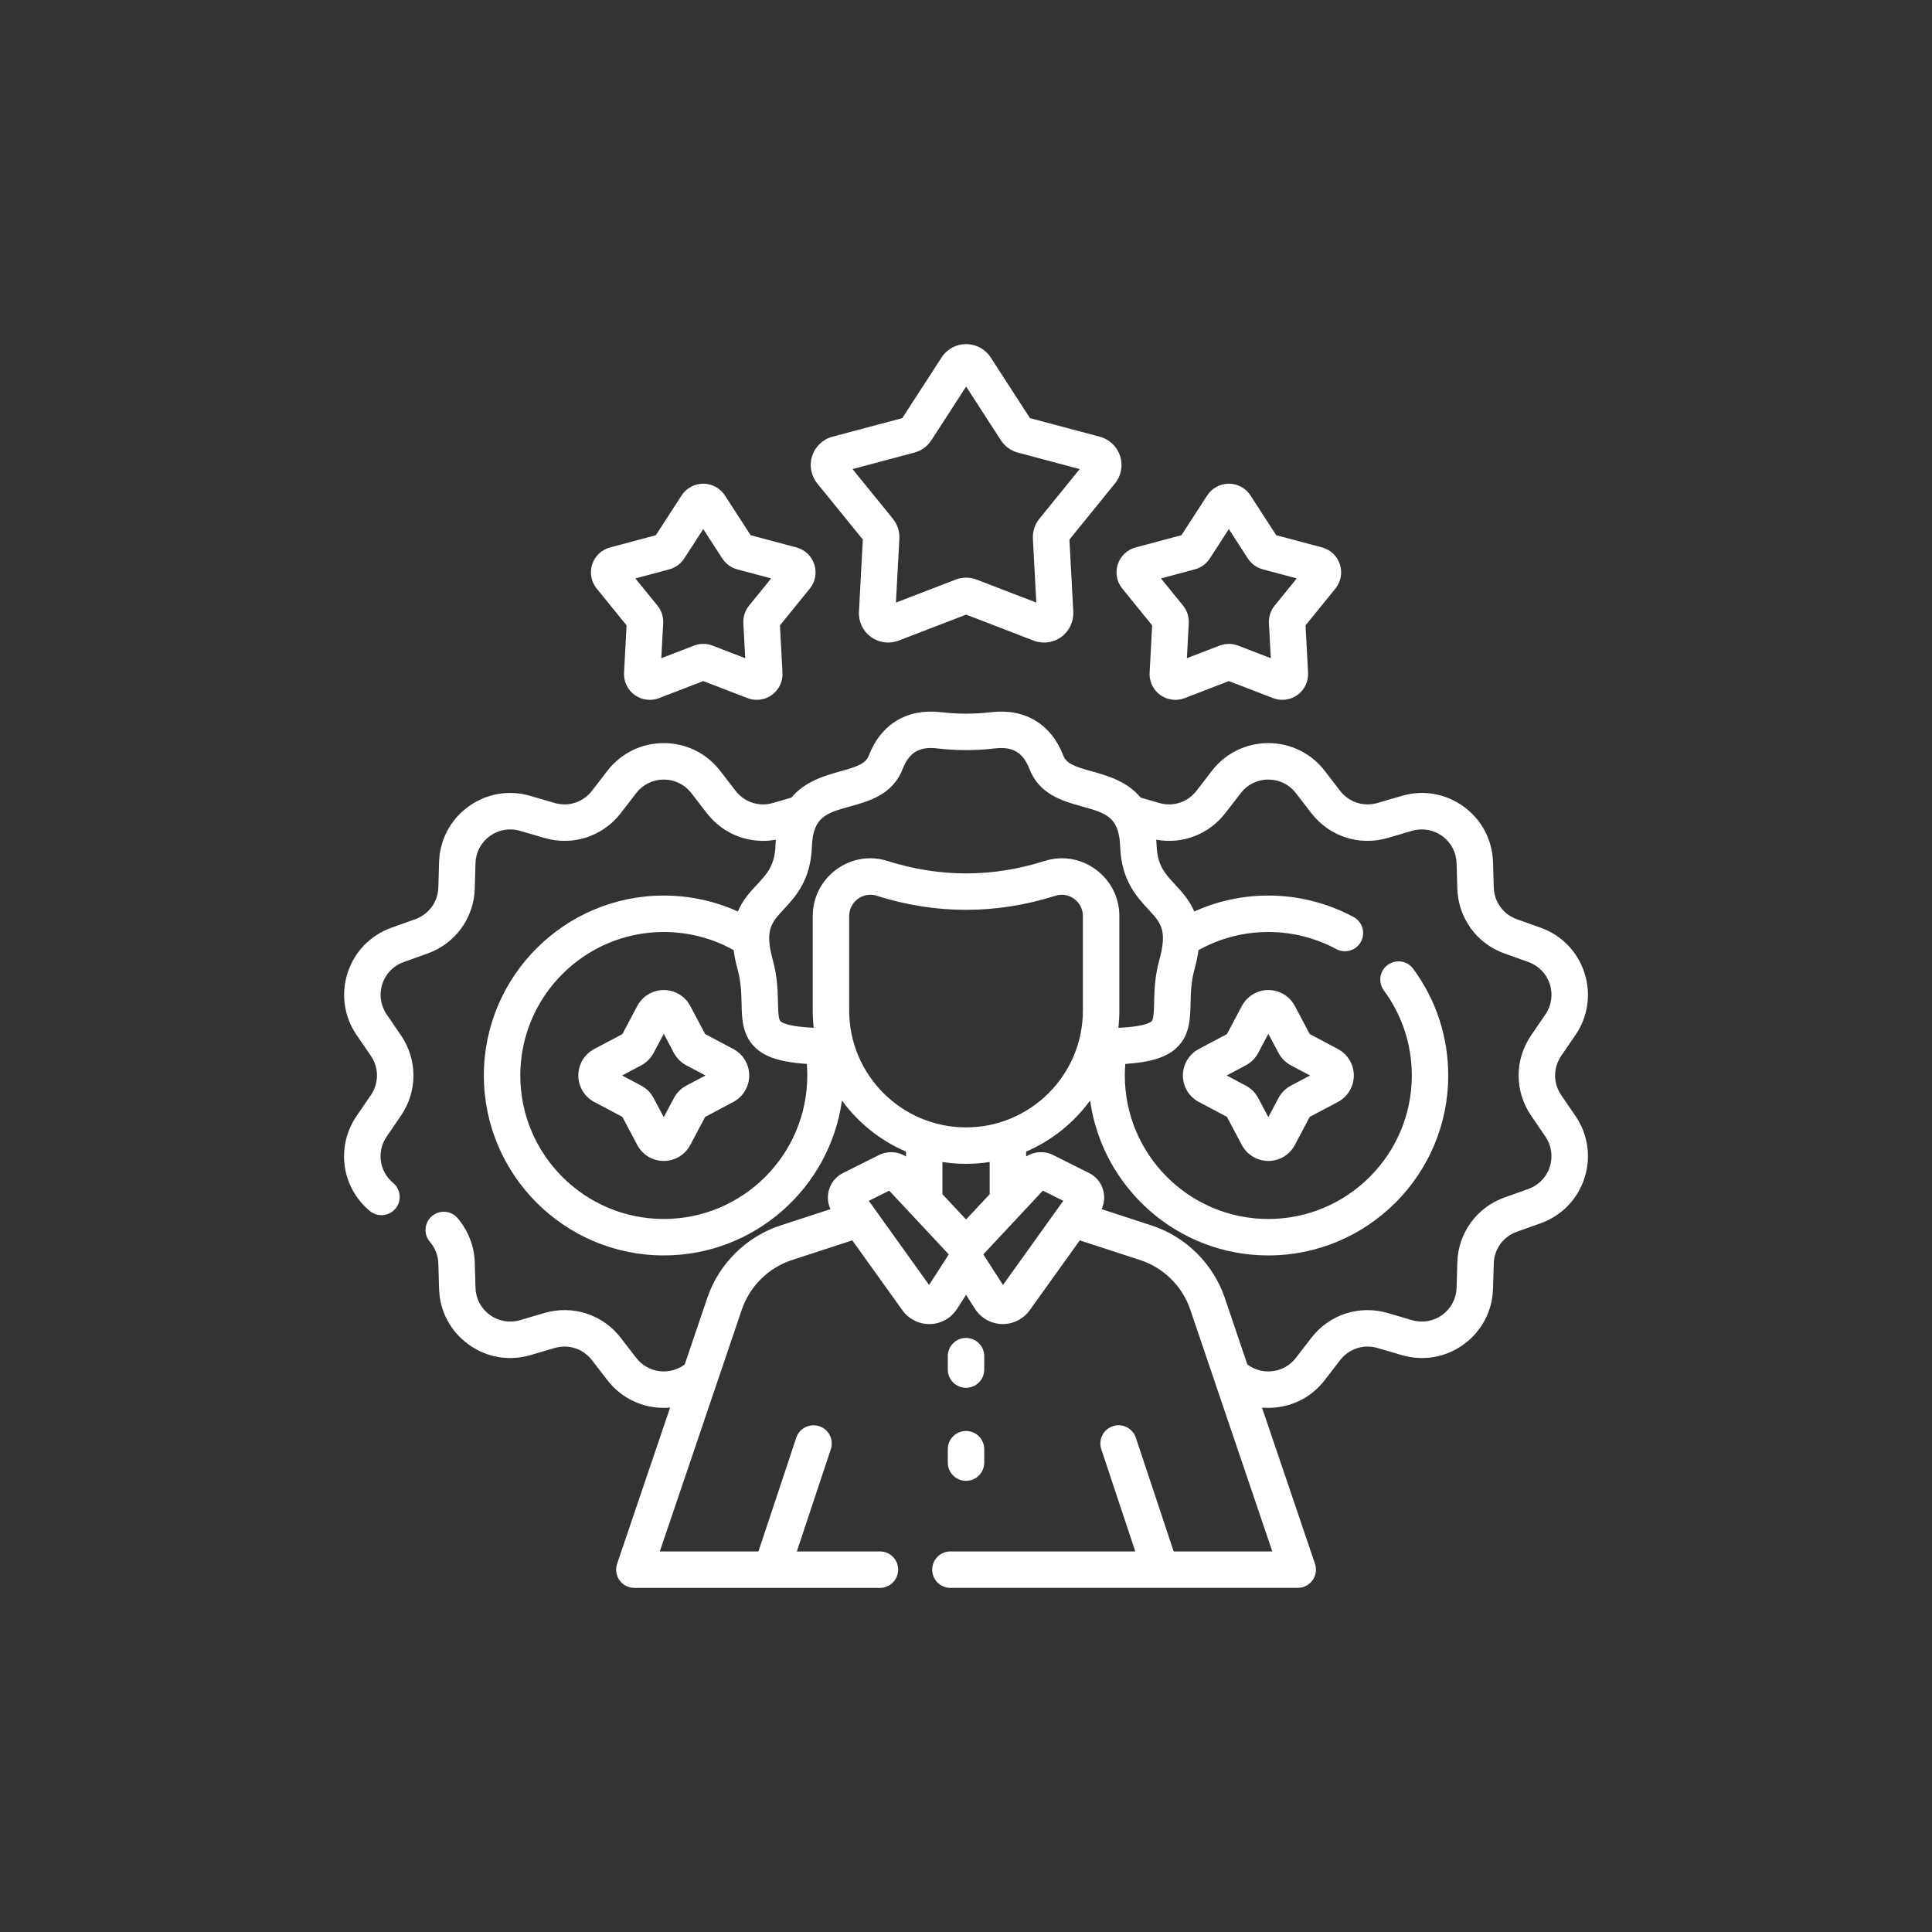 <svg width="73" height="73" viewBox="0 0 73 73" fill="none" xmlns="http://www.w3.org/2000/svg">
<rect x="0" y="0" width="73" height="73" fill="#333333" stroke="none"/>
<g clip-path="url(#clip0_78_6788)">
<path d="M27.707 39.636L26.645 39.072L26.081 38.011C25.885 37.639 25.501 37.408 25.081 37.408C25.08 37.408 25.08 37.408 25.08 37.408C24.66 37.408 24.276 37.639 24.079 38.011L23.516 39.073L22.454 39.636C22.082 39.833 21.852 40.216 21.852 40.637C21.852 41.057 22.082 41.441 22.454 41.638L23.516 42.201L24.079 43.264C24.276 43.635 24.66 43.866 25.081 43.866C25.501 43.866 25.885 43.635 26.081 43.263L26.645 42.201L27.707 41.638C28.078 41.441 28.309 41.057 28.309 40.637C28.309 40.216 28.078 39.833 27.707 39.636ZM25.933 41.02C25.732 41.127 25.57 41.289 25.463 41.49L25.08 42.212L24.697 41.49C24.591 41.289 24.428 41.127 24.227 41.02L23.505 40.637L24.227 40.254C24.428 40.147 24.591 39.985 24.697 39.784L25.08 39.061L25.463 39.784C25.57 39.985 25.733 40.147 25.934 40.254L26.656 40.637L25.933 41.02Z" fill="white"/>
<path d="M58.99 41.379C58.682 40.928 58.682 40.346 58.99 39.895L59.529 39.107C60.004 38.413 60.127 37.556 59.867 36.756C59.607 35.956 59.004 35.335 58.212 35.053L57.313 34.732C56.799 34.548 56.456 34.077 56.441 33.531L56.413 32.577C56.389 31.736 55.985 30.971 55.304 30.477C54.624 29.982 53.771 29.834 52.965 30.072L52.049 30.34C51.525 30.494 50.971 30.314 50.637 29.882L50.054 29.126C49.54 28.46 48.764 28.078 47.923 28.078C47.082 28.078 46.305 28.46 45.791 29.126L45.208 29.882C44.875 30.314 44.321 30.494 43.797 30.34C43.159 30.155 43.173 30.154 43.104 30.142C42.585 29.515 41.828 29.305 41.252 29.145C40.593 28.962 40.292 28.85 40.176 28.548C39.717 27.357 38.723 26.76 37.447 26.91C36.82 26.984 36.184 26.984 35.556 26.91C34.282 26.76 33.286 27.357 32.828 28.548C32.711 28.85 32.41 28.962 31.752 29.145C31.177 29.305 30.424 29.514 29.904 30.136L29.207 30.34C28.682 30.494 28.128 30.314 27.795 29.882L27.212 29.126C26.698 28.46 25.921 28.078 25.08 28.078C24.239 28.078 23.463 28.46 22.949 29.126L22.366 29.882C22.033 30.314 21.479 30.494 20.954 30.34L20.039 30.072C19.232 29.835 18.379 29.982 17.698 30.477C17.018 30.971 16.614 31.736 16.59 32.577L16.563 33.531C16.547 34.077 16.204 34.548 15.69 34.732L14.791 35.053C13.999 35.336 13.396 35.956 13.136 36.756C12.876 37.556 12.999 38.413 13.474 39.107L14.013 39.895C14.321 40.346 14.321 40.928 14.013 41.379L13.474 42.167C12.685 43.321 12.9 44.864 13.973 45.756C14.102 45.863 14.258 45.915 14.413 45.915C14.611 45.915 14.807 45.831 14.943 45.667C15.186 45.374 15.146 44.94 14.854 44.697C14.33 44.262 14.225 43.508 14.611 42.944L15.149 42.156C15.78 41.233 15.78 40.041 15.149 39.118L14.611 38.33C14.379 37.991 14.319 37.572 14.445 37.181C14.572 36.791 14.867 36.487 15.254 36.35L16.153 36.029C17.206 35.653 17.907 34.688 17.939 33.571L17.966 32.617C17.978 32.206 18.175 31.832 18.508 31.59C18.84 31.349 19.256 31.277 19.651 31.393L20.567 31.661C21.639 31.976 22.773 31.608 23.456 30.723L24.039 29.967C24.29 29.642 24.67 29.455 25.08 29.455C25.491 29.455 25.871 29.642 26.122 29.967L26.705 30.723C27.328 31.531 28.328 31.909 29.314 31.728C29.308 31.8 29.304 31.874 29.301 31.95C29.274 32.702 28.98 33.019 28.607 33.42C28.349 33.696 28.063 34.005 27.88 34.44C27.005 34.045 26.05 33.838 25.081 33.838C21.332 33.838 18.282 36.888 18.282 40.637C18.282 44.386 21.332 47.436 25.081 47.436C28.509 47.436 31.353 44.885 31.814 41.582C32.427 42.425 33.262 43.097 34.233 43.512V43.698C33.931 43.506 33.54 43.478 33.211 43.643L31.853 44.322C31.582 44.457 31.385 44.704 31.312 44.998C31.254 45.231 31.279 45.474 31.38 45.687L29.498 46.301C28.2 46.724 27.163 47.748 26.725 49.041L25.872 51.555C25.608 51.755 25.269 51.849 24.933 51.811C24.577 51.771 24.259 51.592 24.039 51.307L23.456 50.551C22.774 49.666 21.639 49.298 20.567 49.612L19.651 49.881C19.257 49.997 18.84 49.925 18.508 49.683C18.175 49.442 17.978 49.068 17.966 48.657L17.939 47.703C17.921 47.089 17.69 46.493 17.289 46.026C17.041 45.737 16.606 45.705 16.318 45.953C16.03 46.2 15.997 46.635 16.245 46.923C16.441 47.152 16.554 47.443 16.563 47.743L16.59 48.697C16.614 49.537 17.018 50.303 17.699 50.797C18.379 51.292 19.232 51.439 20.039 51.203L20.955 50.934C21.478 50.78 22.033 50.96 22.366 51.392L22.949 52.148C23.4 52.732 24.05 53.098 24.782 53.179C24.961 53.199 25.141 53.201 25.32 53.185L23.317 59.088C23.246 59.298 23.28 59.53 23.409 59.71C23.539 59.891 23.747 59.998 23.969 59.998H29.138C29.143 59.998 29.148 59.998 29.153 59.998C29.158 59.998 29.163 59.998 29.168 59.998H33.248C33.628 59.998 33.937 59.689 33.937 59.309C33.937 58.929 33.628 58.621 33.248 58.621H30.108L31.392 54.759C31.512 54.398 31.317 54.008 30.956 53.889C30.595 53.769 30.206 53.964 30.086 54.325L28.657 58.621H24.93L28.029 49.483C28.329 48.599 29.038 47.899 29.925 47.61L32.204 46.867L34.098 49.509C34.333 49.837 34.71 50.03 35.112 50.03C35.54 50.03 35.933 49.811 36.161 49.457L36.502 48.926L36.843 49.457C37.066 49.805 37.447 50.019 37.86 50.029C38.27 50.038 38.664 49.845 38.906 49.509L40.799 46.867L43.079 47.61C43.966 47.899 44.675 48.599 44.974 49.483L48.074 58.621H44.347L42.918 54.325C42.798 53.964 42.408 53.768 42.048 53.889C41.687 54.008 41.492 54.398 41.612 54.759L42.896 58.621H35.91C35.53 58.621 35.222 58.929 35.222 59.309C35.222 59.689 35.53 59.997 35.91 59.997H49.035C49.257 59.997 49.465 59.89 49.594 59.71C49.723 59.53 49.758 59.298 49.687 59.088L47.684 53.185C47.839 53.199 47.996 53.199 48.152 53.186C48.912 53.122 49.587 52.753 50.054 52.148L50.637 51.392C50.971 50.96 51.525 50.78 52.049 50.934L52.965 51.202C53.772 51.439 54.624 51.292 55.305 50.797C55.985 50.303 56.389 49.537 56.413 48.697L56.441 47.743C56.456 47.197 56.799 46.725 57.313 46.542L58.212 46.221C59.004 45.938 59.607 45.318 59.867 44.518C60.127 43.718 60.004 42.861 59.529 42.167L58.99 41.379ZM29.615 34.357C30.044 33.896 30.632 33.264 30.677 31.999C30.718 30.861 31.216 30.723 32.12 30.471C32.84 30.272 33.735 30.023 34.112 29.043C34.346 28.436 34.742 28.201 35.395 28.277C36.13 28.364 36.874 28.364 37.609 28.277C38.262 28.2 38.657 28.436 38.891 29.043C39.269 30.023 40.164 30.272 40.883 30.471C41.788 30.723 42.286 30.861 42.326 31.999C42.372 33.264 42.959 33.896 43.388 34.357C43.868 34.872 44.111 35.152 43.807 36.261C43.629 36.907 43.617 37.452 43.608 37.891C43.598 38.324 43.584 38.535 43.502 38.599C43.401 38.677 43.107 38.797 42.258 38.836C42.282 38.621 42.294 38.403 42.294 38.182V34.615C42.294 33.91 41.968 33.268 41.399 32.851C40.835 32.438 40.13 32.322 39.465 32.533C37.499 33.157 35.505 33.157 33.538 32.533C32.874 32.322 32.169 32.438 31.605 32.851C31.036 33.268 30.709 33.91 30.709 34.615V38.182C30.709 38.403 30.722 38.62 30.746 38.834C29.896 38.795 29.603 38.677 29.502 38.599C29.419 38.535 29.406 38.324 29.396 37.891C29.387 37.452 29.375 36.907 29.197 36.261C28.889 35.139 29.147 34.861 29.615 34.357ZM25.081 46.059C22.091 46.059 19.659 43.627 19.659 40.637C19.659 37.647 22.091 35.215 25.081 35.215C26.008 35.215 26.918 35.451 27.721 35.9C27.749 36.121 27.797 36.362 27.87 36.626C28.002 37.107 28.011 37.539 28.02 37.92C28.033 38.527 28.048 39.214 28.66 39.688C29.039 39.981 29.597 40.142 30.485 40.2C30.497 40.345 30.503 40.491 30.503 40.637C30.503 43.627 28.071 46.059 25.081 46.059ZM32.086 38.182V34.615C32.086 34.354 32.207 34.116 32.418 33.962C32.557 33.861 32.719 33.808 32.883 33.808C32.963 33.808 33.043 33.82 33.122 33.845C35.365 34.556 37.639 34.556 39.882 33.845C40.123 33.769 40.38 33.811 40.586 33.962C40.797 34.116 40.917 34.354 40.917 34.615V38.182C40.917 40.617 38.937 42.598 36.502 42.598C34.067 42.598 32.086 40.617 32.086 38.182ZM35.106 48.552L32.828 45.373L33.598 44.988L35.849 47.396L35.106 48.552ZM36.502 46.078L35.61 45.124V43.906C35.901 43.951 36.198 43.975 36.502 43.975C36.805 43.975 37.103 43.951 37.394 43.906V45.124L36.502 46.078ZM37.898 48.552L37.155 47.396L39.405 44.988L40.175 45.373L37.898 48.552ZM57.854 42.156L58.392 42.944C58.624 43.283 58.684 43.702 58.557 44.093C58.431 44.483 58.136 44.786 57.749 44.925L56.85 45.245C55.797 45.621 55.096 46.586 55.064 47.703L55.037 48.657C55.025 49.068 54.828 49.442 54.495 49.684C54.163 49.925 53.746 49.997 53.352 49.881L52.436 49.613C51.364 49.298 50.23 49.666 49.547 50.551L48.964 51.307C48.736 51.603 48.406 51.783 48.036 51.814C47.711 51.843 47.387 51.748 47.131 51.555L46.278 49.041C45.84 47.748 44.803 46.724 43.505 46.301L41.623 45.687C41.724 45.474 41.749 45.231 41.691 44.998C41.618 44.703 41.421 44.457 41.15 44.322L39.792 43.642C39.463 43.478 39.072 43.506 38.771 43.698V43.512C39.741 43.097 40.576 42.425 41.189 41.581C41.65 44.885 44.494 47.436 47.923 47.436C51.672 47.436 54.721 44.386 54.721 40.637C54.721 39.174 54.263 37.78 53.396 36.604C53.17 36.298 52.739 36.234 52.433 36.459C52.127 36.685 52.062 37.116 52.288 37.422C52.979 38.359 53.345 39.47 53.345 40.637C53.345 43.627 50.913 46.059 47.923 46.059C44.933 46.059 42.501 43.627 42.501 40.637C42.501 40.492 42.507 40.346 42.519 40.2C43.408 40.142 43.965 39.981 44.344 39.688C44.956 39.214 44.971 38.527 44.984 37.92C44.992 37.539 45.002 37.107 45.134 36.626C45.206 36.363 45.255 36.123 45.283 35.902C46.088 35.451 46.994 35.215 47.923 35.215C48.819 35.215 49.707 35.438 50.491 35.861C50.826 36.041 51.243 35.916 51.423 35.581C51.604 35.247 51.479 34.829 51.144 34.649C50.16 34.118 49.046 33.838 47.923 33.838C46.951 33.838 46 34.045 45.124 34.441C44.941 34.005 44.654 33.697 44.397 33.419C44.024 33.019 43.729 32.702 43.702 31.95C43.7 31.874 43.695 31.8 43.689 31.728C44.675 31.908 45.675 31.531 46.299 30.722L46.882 29.967C47.133 29.641 47.512 29.455 47.923 29.455C48.334 29.455 48.713 29.641 48.964 29.967L49.547 30.722C50.23 31.608 51.364 31.976 52.437 31.661L53.352 31.392C53.746 31.277 54.163 31.349 54.495 31.59C54.828 31.832 55.025 32.206 55.037 32.616L55.064 33.571C55.097 34.688 55.797 35.653 56.85 36.028L57.749 36.349C58.136 36.487 58.431 36.791 58.558 37.181C58.685 37.572 58.625 37.99 58.393 38.33L57.854 39.118C57.223 40.041 57.223 41.233 57.854 42.156Z" fill="white"/>
<path d="M50.55 39.636L49.488 39.072L48.925 38.011C48.728 37.639 48.344 37.408 47.924 37.408C47.504 37.408 47.12 37.639 46.923 38.011L46.36 39.072L45.298 39.636C44.926 39.833 44.695 40.216 44.695 40.637C44.695 41.057 44.926 41.441 45.298 41.638L46.36 42.201L46.923 43.264C47.12 43.635 47.504 43.866 47.924 43.866C48.344 43.866 48.728 43.635 48.925 43.263L49.488 42.201L50.55 41.638C50.922 41.441 51.153 41.057 51.153 40.637C51.153 40.216 50.922 39.833 50.55 39.636ZM48.777 41.02C48.576 41.127 48.413 41.289 48.307 41.49L47.924 42.212L47.541 41.49C47.435 41.289 47.272 41.127 47.071 41.02L46.348 40.637L47.071 40.254C47.272 40.147 47.434 39.985 47.541 39.784L47.924 39.061L48.307 39.784C48.414 39.985 48.576 40.147 48.777 40.254L49.5 40.637L48.777 41.02Z" fill="white"/>
<path d="M36.501 52.438C36.881 52.438 37.189 52.13 37.189 51.75V51.242C37.189 50.862 36.881 50.554 36.501 50.554C36.121 50.554 35.812 50.862 35.812 51.242V51.75C35.812 52.13 36.121 52.438 36.501 52.438Z" fill="white"/>
<path d="M35.812 55.264C35.812 55.645 36.121 55.953 36.501 55.953C36.881 55.953 37.189 55.645 37.189 55.264V54.757C37.189 54.377 36.881 54.068 36.501 54.068C36.121 54.068 35.812 54.377 35.812 54.757V55.264Z" fill="white"/>
<path d="M32.602 20.387L32.455 23.113C32.435 23.489 32.605 23.846 32.909 24.067C33.215 24.289 33.608 24.339 33.957 24.204L36.505 23.223L39.052 24.204C39.404 24.34 39.795 24.289 40.1 24.067C40.404 23.846 40.574 23.489 40.554 23.113L40.408 20.387L42.129 18.267C42.366 17.975 42.438 17.587 42.322 17.229C42.205 16.87 41.919 16.599 41.555 16.502L38.917 15.799L37.433 13.507C37.228 13.191 36.881 13.002 36.505 13.002C36.128 13.002 35.781 13.191 35.577 13.507L34.092 15.799L31.454 16.502C31.09 16.599 30.804 16.87 30.687 17.228C30.571 17.587 30.643 17.975 30.881 18.267L32.602 20.387ZM34.548 17.102C34.813 17.031 35.042 16.865 35.191 16.635L36.505 14.606L37.818 16.635C37.968 16.865 38.196 17.031 38.462 17.102L40.796 17.724L39.273 19.6C39.1 19.814 39.013 20.082 39.027 20.356L39.157 22.769L36.902 21.9C36.646 21.802 36.364 21.802 36.107 21.9L33.852 22.769L33.982 20.356C33.997 20.082 33.91 19.814 33.736 19.6L32.213 17.724L34.548 17.102Z" fill="white"/>
<path d="M23.675 23.63L23.579 25.417C23.561 25.748 23.711 26.062 23.979 26.258C24.248 26.453 24.595 26.497 24.902 26.378L26.572 25.735L28.242 26.378C28.551 26.497 28.897 26.453 29.165 26.258C29.434 26.062 29.584 25.748 29.566 25.417L29.47 23.63L30.598 22.24C30.807 21.983 30.871 21.64 30.768 21.325C30.665 21.009 30.413 20.77 30.092 20.684L28.363 20.223L27.39 18.721L27.39 18.721C27.21 18.443 26.904 18.276 26.572 18.276H26.572C26.24 18.276 25.934 18.443 25.754 18.721L24.781 20.223L23.052 20.684C22.732 20.77 22.479 21.009 22.376 21.325C22.274 21.64 22.337 21.983 22.547 22.24L23.675 23.63ZM25.286 21.514C25.52 21.451 25.721 21.305 25.853 21.102L26.572 19.991L27.292 21.102C27.424 21.305 27.625 21.451 27.859 21.514L29.138 21.855L28.304 22.882C28.151 23.07 28.074 23.307 28.087 23.549L28.158 24.87L26.922 24.394C26.696 24.307 26.448 24.307 26.222 24.394L24.987 24.87L25.058 23.548C25.071 23.306 24.994 23.07 24.841 22.882L24.007 21.855L25.286 21.514Z" fill="white"/>
<path d="M42.406 22.24L43.534 23.63L43.438 25.417C43.42 25.748 43.57 26.062 43.838 26.258C44.108 26.453 44.454 26.497 44.762 26.378L46.431 25.735L48.101 26.378C48.411 26.497 48.756 26.452 49.025 26.258C49.293 26.062 49.443 25.748 49.425 25.417L49.329 23.63L50.457 22.24C50.666 21.983 50.73 21.64 50.627 21.325C50.525 21.009 50.272 20.77 49.951 20.684L48.222 20.223L47.249 18.721C47.249 18.721 47.249 18.721 47.249 18.721C47.069 18.443 46.763 18.276 46.431 18.276C46.1 18.276 45.794 18.443 45.613 18.721L44.64 20.223L42.911 20.684C42.591 20.77 42.338 21.009 42.236 21.325C42.133 21.64 42.197 21.983 42.406 22.24ZM45.145 21.514C45.379 21.451 45.581 21.305 45.712 21.102L46.431 19.991L47.151 21.102C47.283 21.305 47.484 21.451 47.718 21.514L48.997 21.855L48.163 22.882C48.01 23.07 47.933 23.307 47.946 23.549L48.017 24.87L46.782 24.394C46.556 24.307 46.307 24.307 46.081 24.394L44.846 24.87L44.917 23.549C44.93 23.307 44.853 23.07 44.701 22.882L43.866 21.855L45.145 21.514Z" fill="white"/>
</g>
<defs>
<clipPath id="clip0_78_6788">
<rect width="47" height="47" fill="white" transform="translate(13 13)"/>
</clipPath>
</defs>
</svg>
